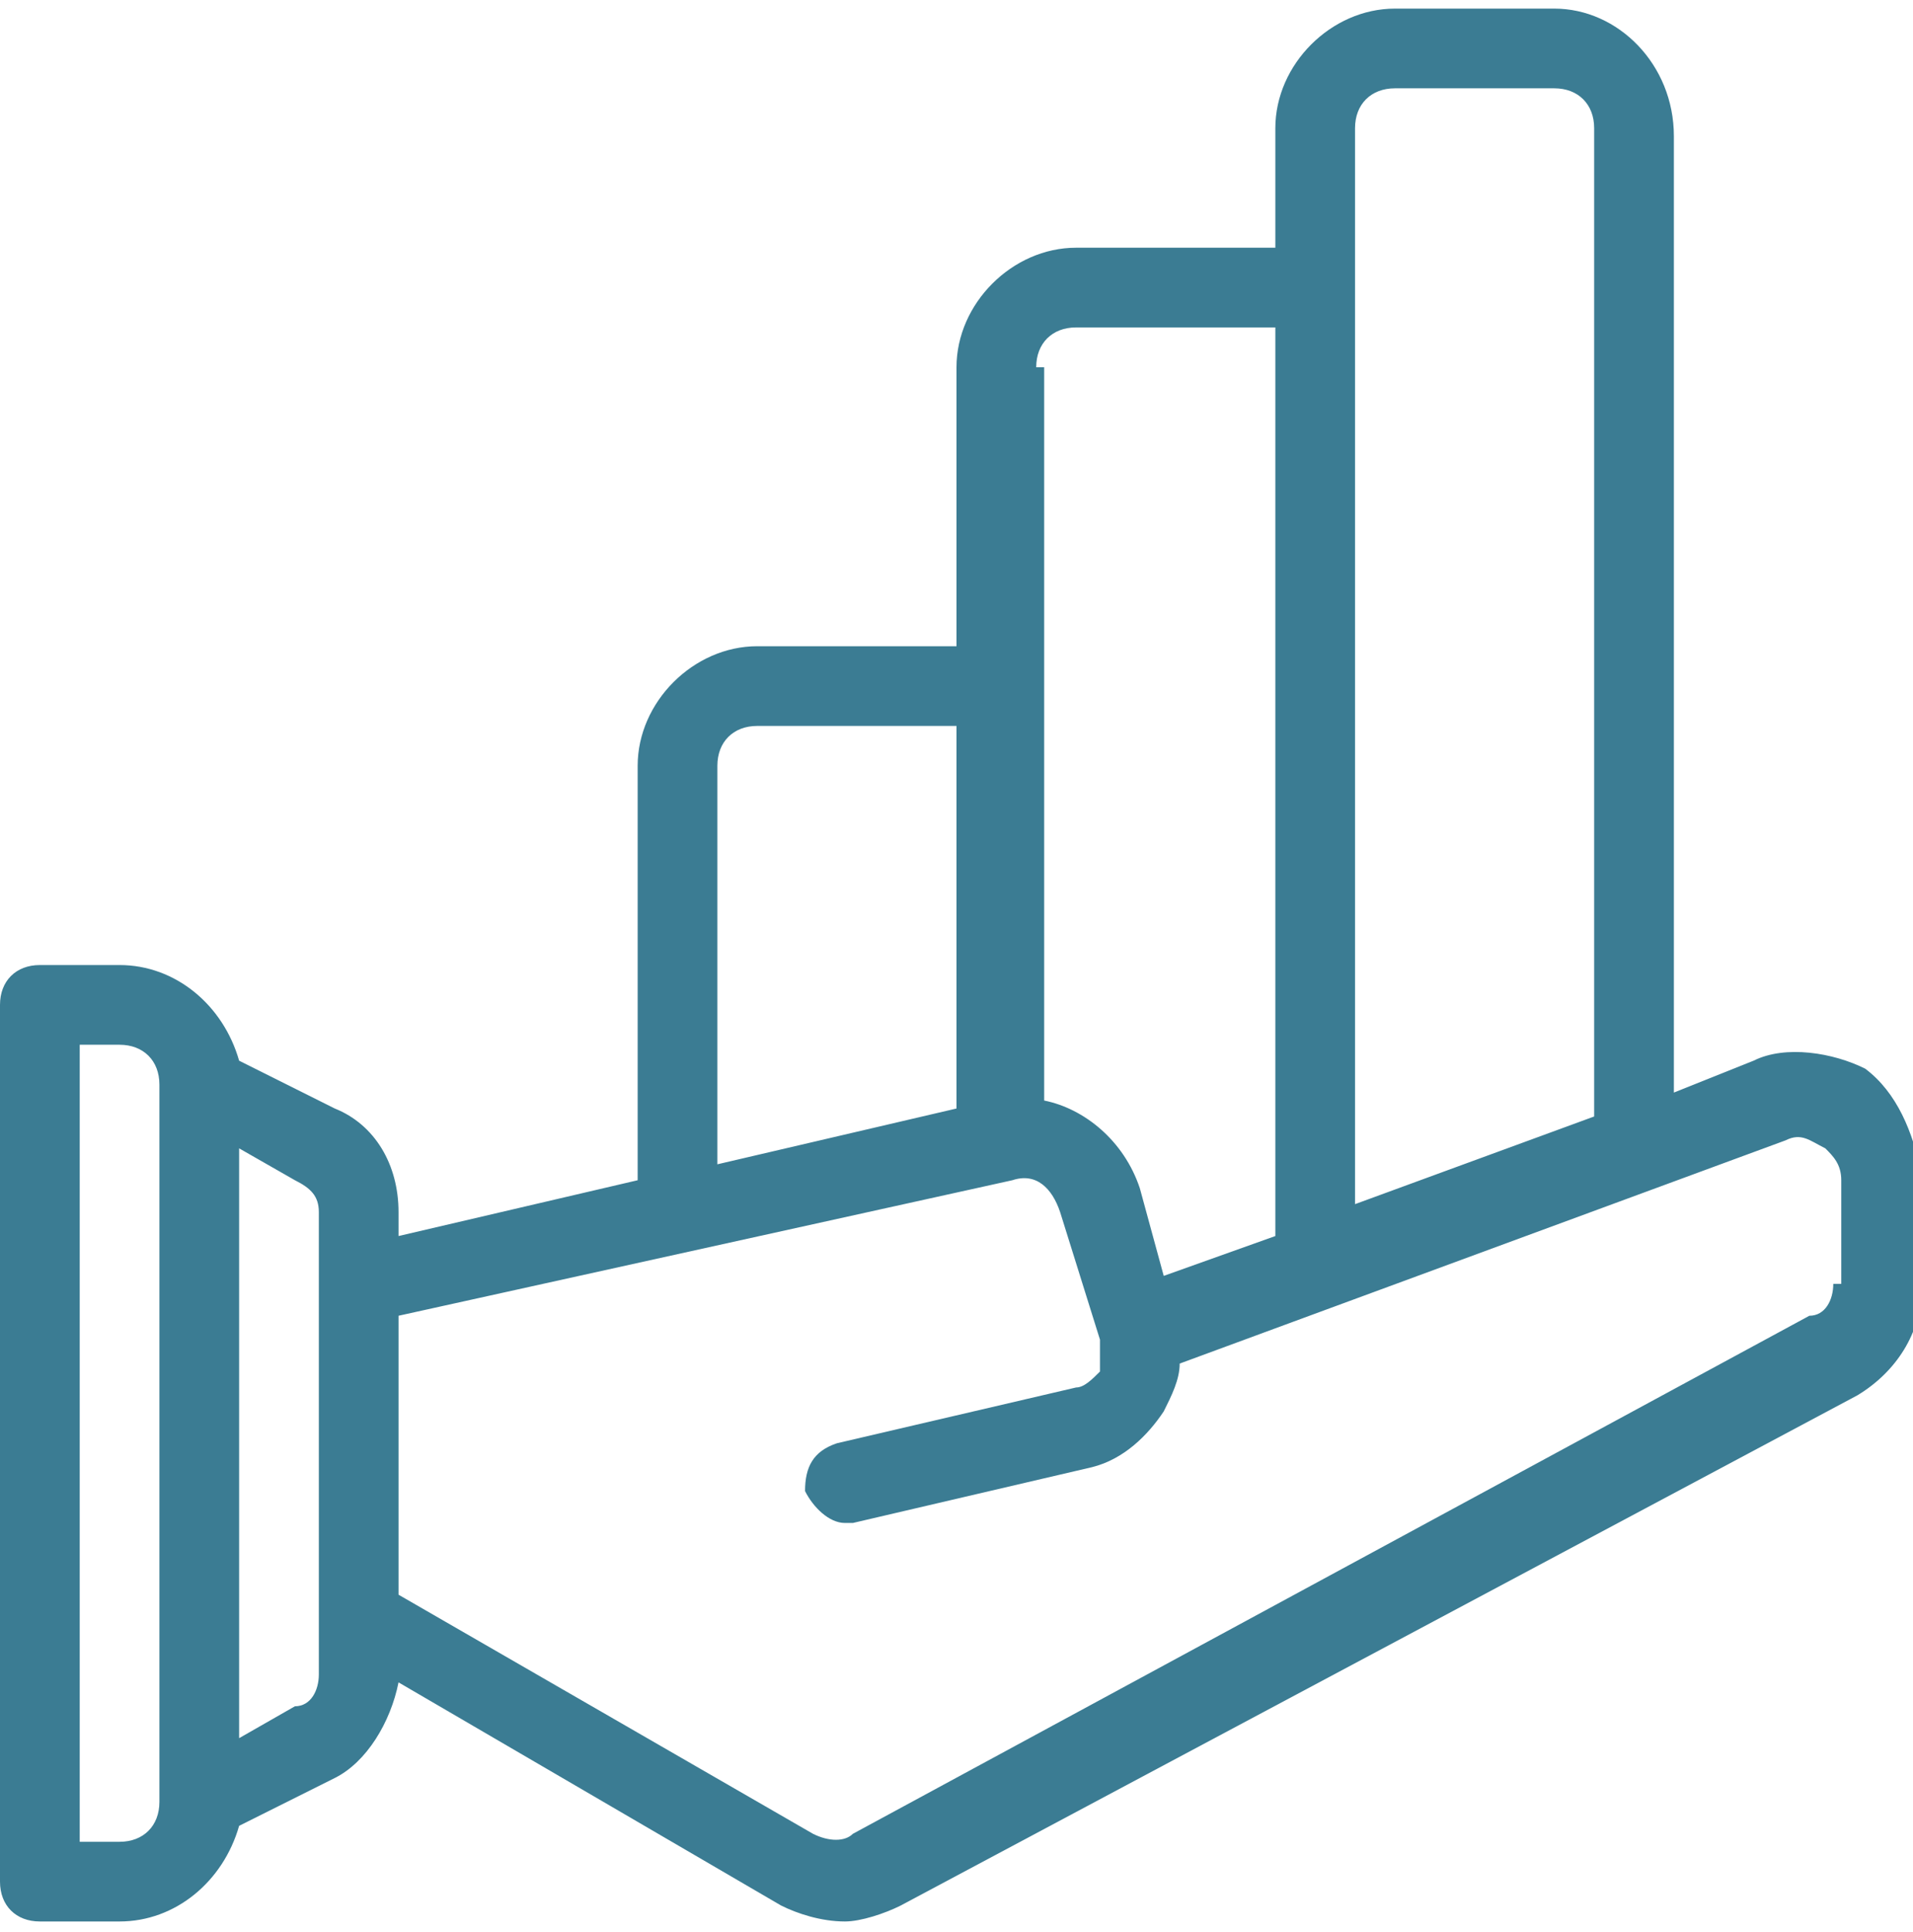 <svg width="100" height="101" viewBox="0 0 100 101" fill="none" xmlns="http://www.w3.org/2000/svg">
<g id="marketing-hand-give-bar-chart-statistic-svgrepo-com 1" clip-path="url(#clip0_3446_6291)">
<path id="Vector" d="M97.5 55.867C95.833 55.033 93.333 54.617 91.667 55.45L87.5 57.117V7.117C87.5 3.367 84.583 0.45 81.25 0.45H72.917C69.583 0.45 66.667 3.367 66.667 6.7V12.95H56.25C52.917 12.95 50 15.867 50 19.2V33.783H39.583C36.25 33.783 33.333 36.7 33.333 40.033V61.7L20.833 64.617V63.367C20.833 60.867 19.583 58.783 17.5 57.95L12.5 55.45C11.667 52.533 9.167 50.45 6.25 50.45H2.083C0.833 50.45 0 51.283 0 52.533V98.367C0 99.617 0.833 100.45 2.083 100.45H6.25C9.167 100.45 11.667 98.367 12.5 95.45L17.5 92.95C19.167 92.117 20.417 90.034 20.833 87.95L40.833 99.617C41.667 100.034 42.917 100.45 44.167 100.45C45 100.45 46.25 100.034 47.083 99.617L97.083 72.95C99.167 71.7 100.417 69.617 100.417 67.534V61.283C100 59.2 99.167 57.117 97.5 55.867ZM8.333 94.2C8.333 95.45 7.5 96.284 6.25 96.284H4.167V54.617H6.25C7.5 54.617 8.333 55.45 8.333 56.7V94.2ZM16.667 87.534C16.667 88.367 16.25 89.2 15.417 89.2L12.5 90.867V60.033L15.417 61.7C16.25 62.117 16.667 62.533 16.667 63.367V87.534ZM70.833 6.7C70.833 5.45 71.667 4.617 72.917 4.617H81.25C82.5 4.617 83.333 5.45 83.333 6.7V58.367L70.833 62.95V6.7ZM54.167 19.2C54.167 17.95 55 17.117 56.25 17.117H66.667V64.617L60.833 66.7L59.583 62.117C58.75 59.617 56.667 57.95 54.583 57.533V19.2H54.167ZM37.5 40.033C37.5 38.783 38.333 37.95 39.583 37.95H50V57.95L37.5 60.867V40.033ZM95.833 67.117C95.833 67.95 95.417 68.784 94.583 68.784L44.583 95.867C44.167 96.284 43.333 96.284 42.5 95.867L20.833 83.367V68.784L52.917 61.7C54.167 61.283 55 62.117 55.417 63.367L57.5 70.034C57.5 70.45 57.5 71.284 57.5 71.7C57.083 72.117 56.667 72.534 56.25 72.534L43.75 75.45C42.5 75.867 42.083 76.7 42.083 77.95C42.5 78.784 43.333 79.617 44.167 79.617H44.583L57.083 76.7C58.75 76.284 60 75.034 60.833 73.784C61.25 72.95 61.667 72.117 61.667 71.284L93.333 59.617C94.167 59.2 94.583 59.617 95.417 60.033C95.833 60.45 96.25 60.867 96.25 61.7V67.117H95.833Z" fill="#3B7C93"/>
</g>
<defs>
<clipPath id="clip0_3446_6291">
<rect width="100" height="100" fill="white" transform="translate(0 0.45)"/>
</clipPath>
</defs>
</svg>
